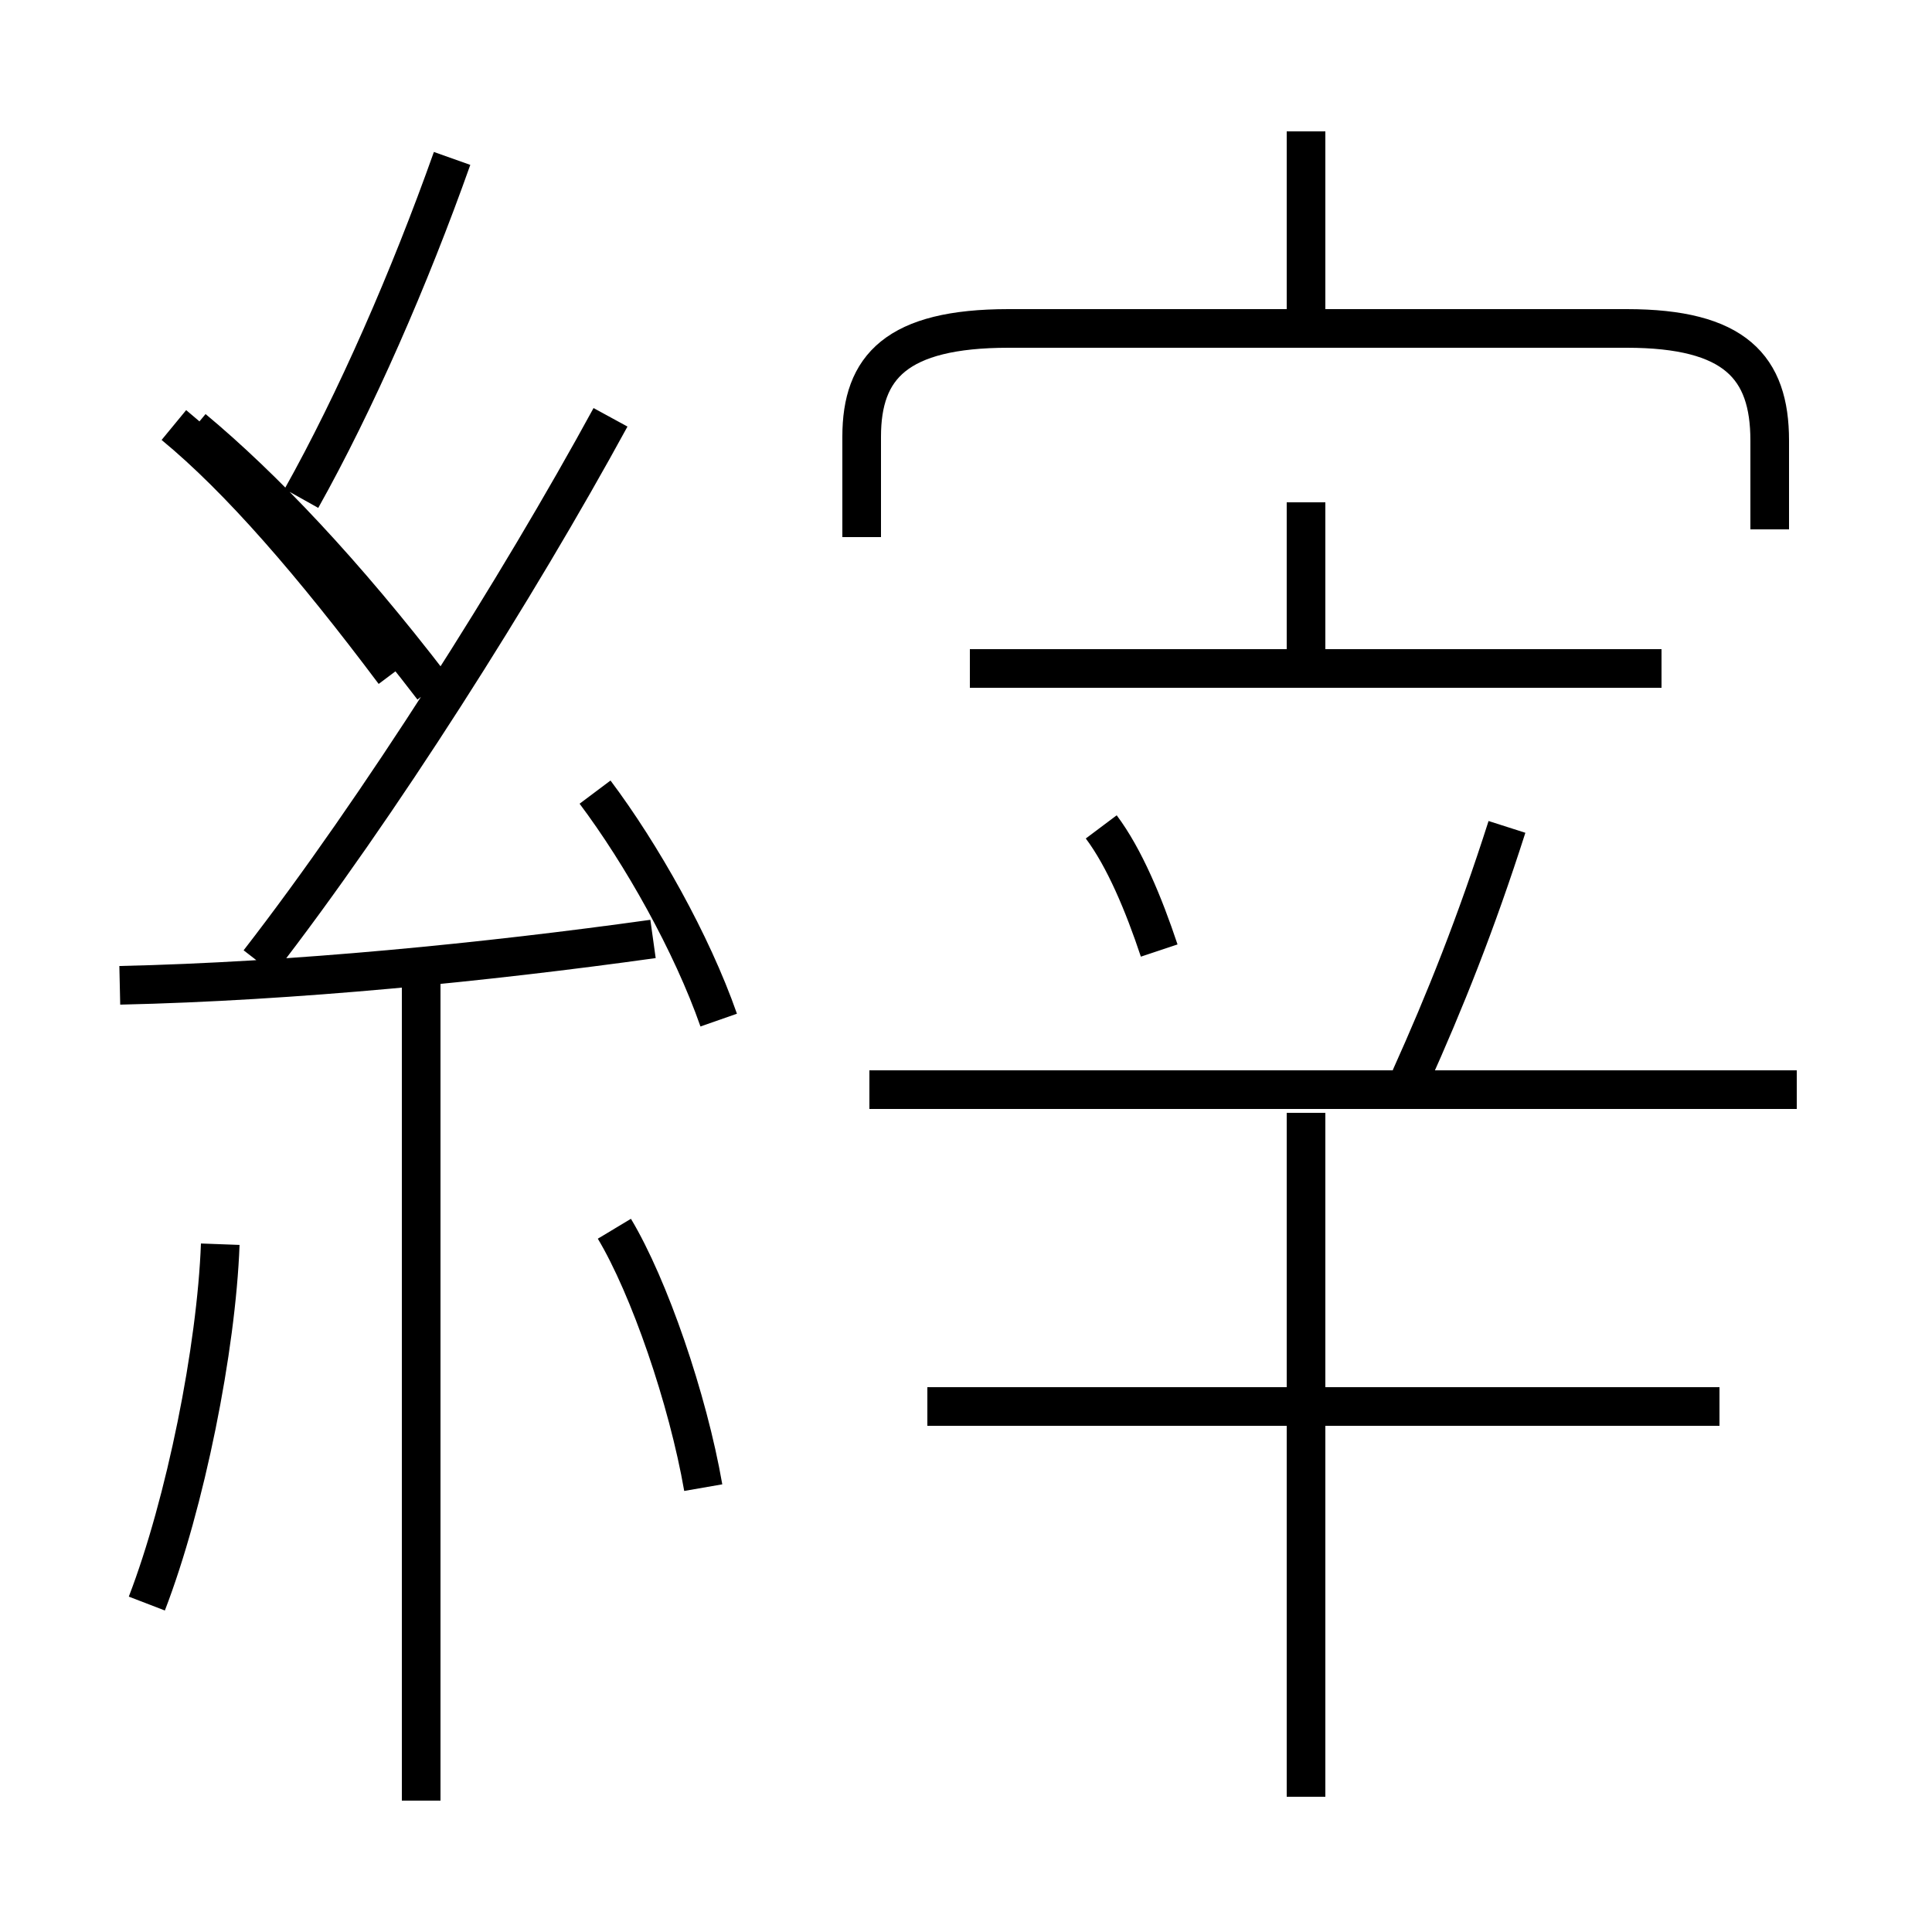 <?xml version='1.0' encoding='utf8'?>
<svg viewBox="0.0 -6.0 50.0 50.0" version="1.1" xmlns="http://www.w3.org/2000/svg">
<rect x="0.0" y="-6.0" width="50.0" height="50.0" fill="#808080" stroke="none"/>
<rect x="-1000" y="-1000" width="2000" height="2000" stroke="white" fill="white"/>
<g style="fill:white;stroke:#000000;  stroke-width:1">
<path d="M 45.8 -30.3 L 45.8 -32.6 C 45.8 -34.5 44.9 -35.5 42.1 -35.5 L 26.1 -35.5 C 23.2 -35.5 22.3 -34.5 22.3 -32.7 L 22.3 -30.1 M 3.8 -2.5 C 4.8 -5.1 5.6 -9.1 5.7 -11.8 M 10.9 2.6 L 10.9 -18.6 M 18.2 -5.5 C 17.8 -7.8 16.8 -10.7 15.9 -12.2 M 3.1 -18.5 C 7.6 -18.6 12.6 -19.1 16.9 -19.7 M 11.2 -26.2 C 8.9 -29.2 6.8 -31.4 5.0 -32.9 M 18.6 -17.6 C 17.9 -19.6 16.6 -21.9 15.4 -23.5 M 44.5 -7.6 L 24.0 -7.6 M 6.7 -19.1 C 9.8 -23.1 13.4 -28.8 15.8 -33.2 M 33.8 2.5 L 33.8 -15.2 M 10.2 -26.6 C 8.1 -29.4 6.2 -31.6 4.5 -33.0 M 30.0 -19.4 C 29.6 -20.6 29.1 -21.8 28.5 -22.6 M 7.8 -31.1 C 9.2 -33.6 10.6 -36.8 11.7 -39.9 M 46.5 -15.8 L 22.5 -15.8 M 36.5 -16.1 C 37.4 -18.1 38.2 -20.1 39.0 -22.6 M 43.0 -26.7 L 25.1 -26.7 M 33.8 -26.9 L 33.8 -31.0 M 33.8 -35.6 L 33.8 -40.6" transform="translate(0.0, 38.0)" />
</g>
</svg>